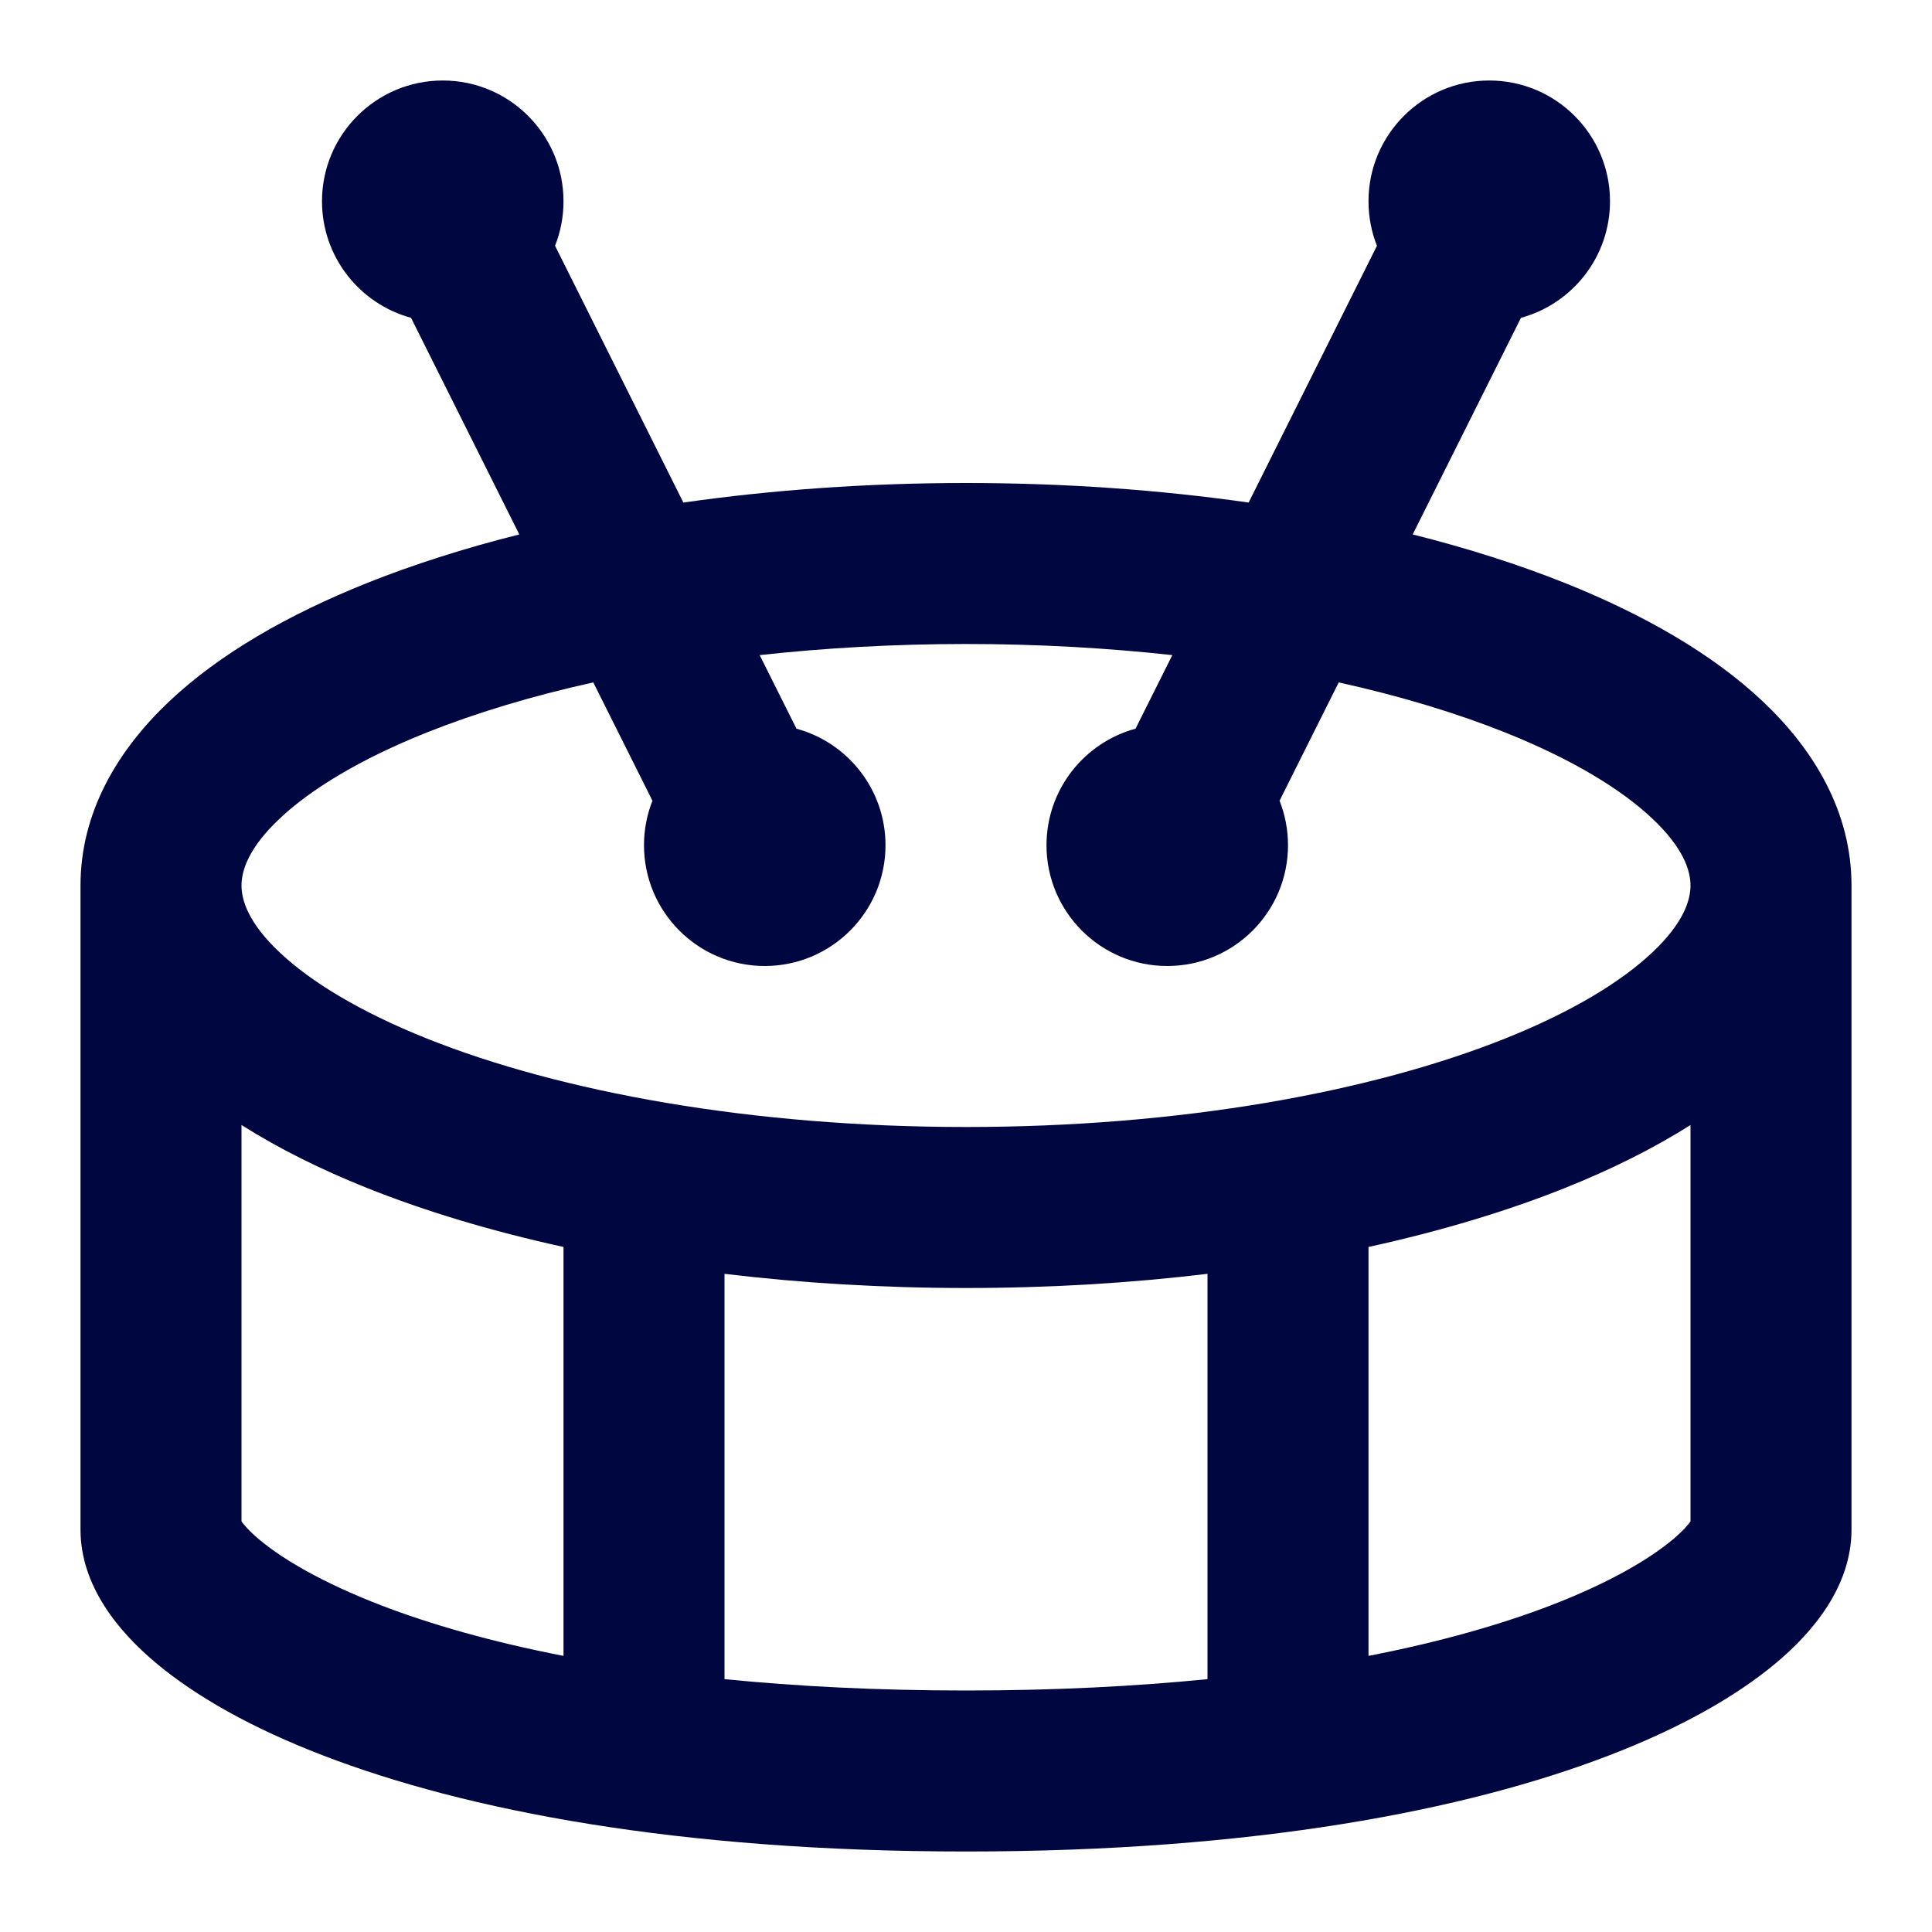 <svg width="24" height="24" viewBox="0 0 24 24" fill="none" xmlns="http://www.w3.org/2000/svg">
<path fill-rule="evenodd" clip-rule="evenodd" d="M7 2.5C7 2.695 6.963 2.882 6.895 3.053L8.489 6.243C9.595 6.085 10.777 6 12 6C13.223 6 14.405 6.085 15.511 6.243L17.105 3.053C17.037 2.882 17 2.695 17 2.5C17 1.672 17.672 1 18.5 1C19.328 1 20 1.672 20 2.5C20 3.192 19.531 3.775 18.894 3.948L17.549 6.639C18.231 6.81 18.866 7.013 19.442 7.243C20.417 7.633 21.273 8.122 21.901 8.716C22.532 9.313 23 10.084 23 11V19C23 19.71 22.515 20.279 22.065 20.656C21.565 21.076 20.865 21.47 19.984 21.808C18.215 22.488 15.587 23 12 23C8.413 23 5.784 22.488 4.016 21.808C3.135 21.47 2.435 21.076 1.935 20.656C1.485 20.279 1 19.71 1 19V11C1 10.084 1.468 9.313 2.099 8.716C2.727 8.122 3.583 7.633 4.558 7.243C5.134 7.013 5.769 6.81 6.451 6.639L5.106 3.948C4.469 3.775 4 3.192 4 2.5C4 1.672 4.672 1 5.5 1C6.328 1 7 1.672 7 2.5ZM7.37 8.477C6.601 8.647 5.904 8.859 5.3 9.1C4.465 9.434 3.857 9.807 3.473 10.17C3.091 10.53 3 10.811 3 11C3 11.189 3.091 11.47 3.473 11.83C3.857 12.193 4.465 12.566 5.3 12.9C6.965 13.566 9.333 14 12 14C14.667 14 17.035 13.566 18.7 12.9C19.535 12.566 20.143 12.193 20.527 11.83C20.909 11.47 21 11.189 21 11C21 10.811 20.909 10.53 20.527 10.17C20.143 9.807 19.535 9.434 18.7 9.1C18.096 8.859 17.399 8.647 16.63 8.477L15.895 9.947C15.963 10.118 16 10.305 16 10.5C16 11.328 15.328 12 14.5 12C13.672 12 13 11.328 13 10.5C13 9.808 13.469 9.225 14.106 9.052L14.563 8.138C13.752 8.049 12.893 8 12 8C11.107 8 10.248 8.049 9.437 8.138L9.894 9.052C10.531 9.225 11 9.808 11 10.5C11 11.328 10.328 12 9.5 12C8.672 12 8 11.328 8 10.5C8 10.305 8.037 10.118 8.105 9.947L7.37 8.477ZM19.442 14.757C20.009 14.53 20.535 14.27 21 13.975V18.9C20.974 18.937 20.912 19.013 20.779 19.125C20.497 19.361 20.01 19.655 19.266 19.942C18.662 20.174 17.91 20.393 17 20.57V15.49C17.892 15.295 18.714 15.048 19.442 14.757ZM15 15.824V20.859C14.106 20.948 13.108 21 12 21C10.892 21 9.894 20.948 9 20.859V15.824C9.956 15.939 10.963 16 12 16C13.037 16 14.044 15.939 15 15.824ZM7 15.49C6.108 15.295 5.286 15.048 4.558 14.757C3.991 14.53 3.465 14.27 3 13.975V18.9C3.027 18.937 3.088 19.013 3.221 19.125C3.502 19.361 3.99 19.655 4.734 19.942C5.338 20.174 6.09 20.393 7 20.57V15.49Z" fill="#000640"/>
</svg>
